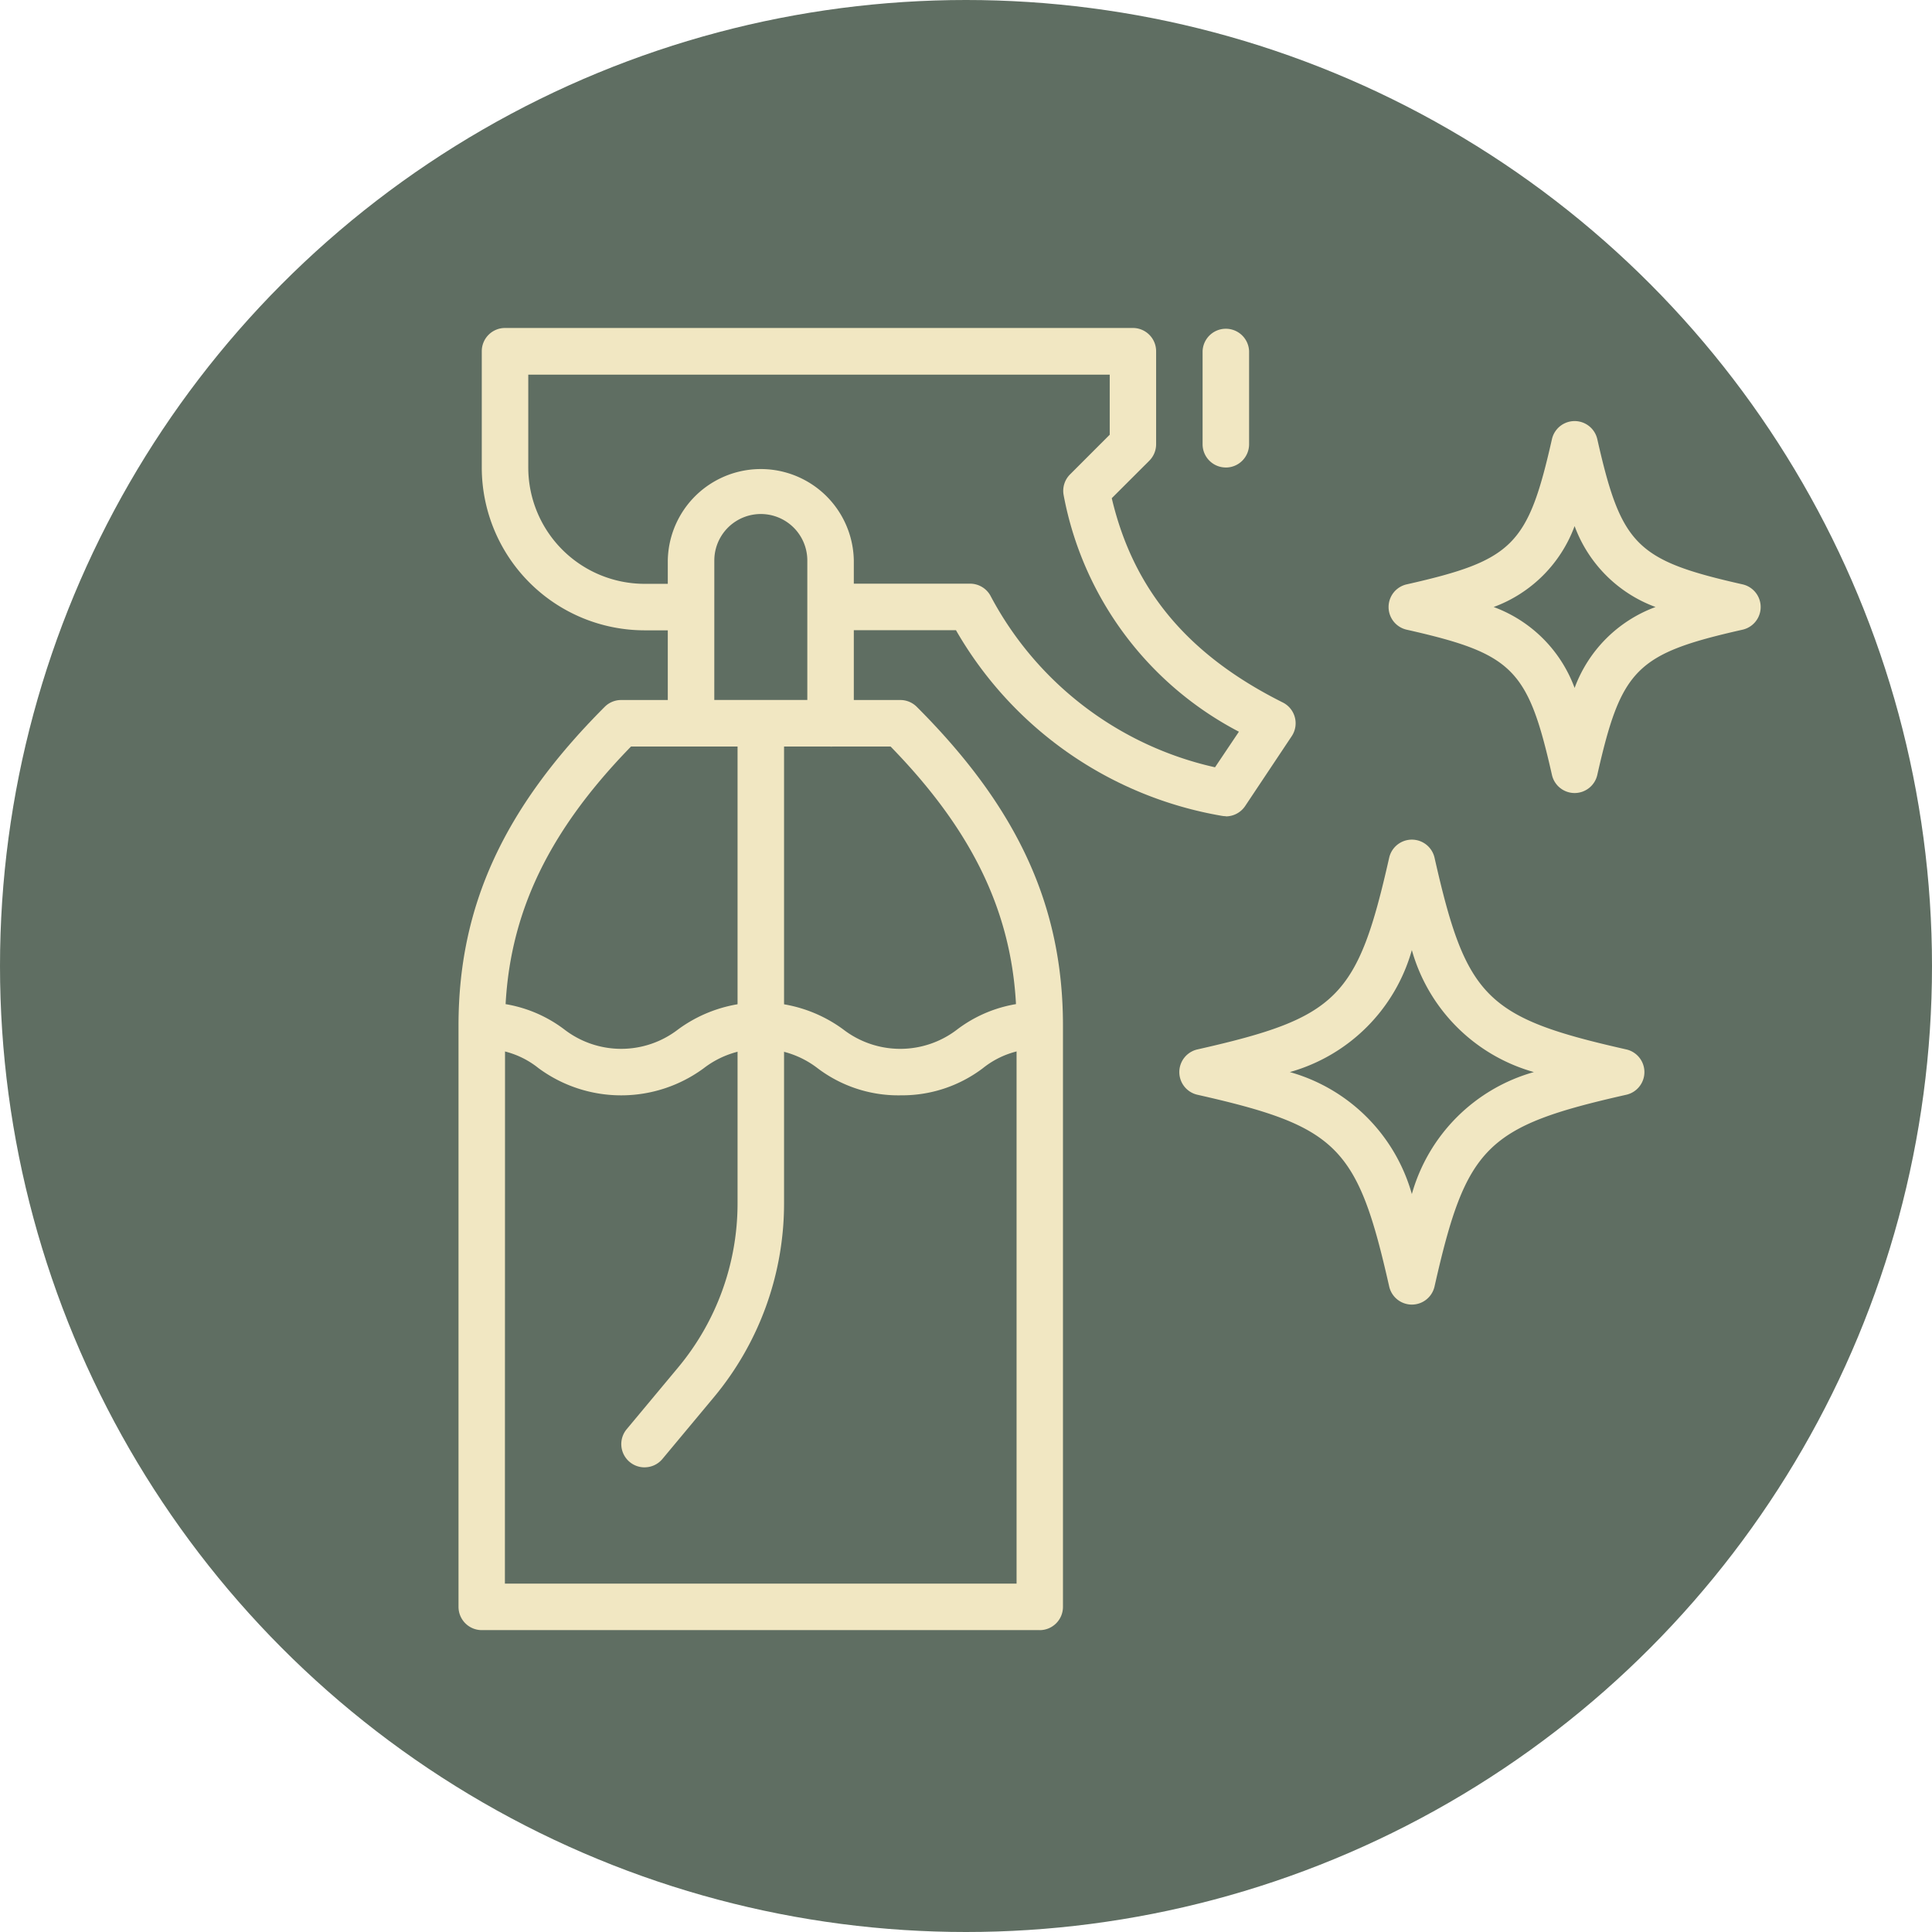 <svg xmlns="http://www.w3.org/2000/svg" xmlns:xlink="http://www.w3.org/1999/xlink" width="74" height="74" viewBox="0 0 74 74">
  <defs>
    <clipPath id="clip-path">
      <rect id="Rectángulo_401593" data-name="Rectángulo 401593" width="57" height="57" fill="#f1e7c2"/>
    </clipPath>
  </defs>
  <g id="_43" data-name="43" transform="translate(-946 -2672)">
    <circle id="Elipse_11590" data-name="Elipse 11590" cx="37" cy="37" r="37" transform="translate(946 2672)" fill="#5f6e62"/>
    <g id="Grupo_1099661" data-name="Grupo 1099661" transform="translate(960 2681)">
      <g id="Grupo_1099660" data-name="Grupo 1099660" clip-path="url(#clip-path)">
        <path id="Trazado_874087" data-name="Trazado 874087" d="M38.266,115.625H16.891a.891.891,0,0,1-.891-.891V92.469c0-4.567,1.729-8.332,5.6-12.208a.891.891,0,0,1,.63-.261H32.922a.891.891,0,0,1,.63.261c3.876,3.876,5.6,7.641,5.6,12.208v22.266a.891.891,0,0,1-.891.891m-20.484-1.781H37.375V92.469c0-3.956-1.491-7.265-4.825-10.687H22.607c-3.334,3.422-4.825,6.731-4.825,10.688Z" transform="translate(-12.438 -62.188)" fill="#f1e7c2"/>
        <path id="Trazado_874088" data-name="Trazado 874088" d="M44.89,109.391a.891.891,0,0,1-.684-1.461l1.976-2.371a9.815,9.815,0,0,0,2.271-6.272v-18.4a.891.891,0,0,1,1.781,0v18.4a11.6,11.6,0,0,1-2.683,7.412l-1.976,2.371a.889.889,0,0,1-.685.32" transform="translate(-34.203 -62.188)" fill="#f1e7c2"/>
        <path id="Trazado_874089" data-name="Trazado 874089" d="M58.234,50.688H52.891A.891.891,0,0,1,52,49.8V43.563a3.563,3.563,0,0,1,7.125,0V49.8a.891.891,0,0,1-.891.891m-4.453-1.781h3.563V43.563a1.781,1.781,0,0,0-3.562,0Z" transform="translate(-40.422 -31.094)" fill="#f1e7c2"/>
        <path id="Trazado_874090" data-name="Trazado 874090" d="M32.919,135.563a5.122,5.122,0,0,1-3.167-1.04,3.572,3.572,0,0,0-4.357,0,5.333,5.333,0,0,1-6.329,0,3.362,3.362,0,0,0-2.175-.741.891.891,0,0,1,0-1.781,5.112,5.112,0,0,1,3.164,1.04,3.566,3.566,0,0,0,4.352,0,5.339,5.339,0,0,1,6.333,0,3.575,3.575,0,0,0,4.359,0A5.122,5.122,0,0,1,38.266,132a.891.891,0,0,1,0,1.781,3.371,3.371,0,0,0-2.18.741,5.122,5.122,0,0,1-3.167,1.04" transform="translate(-12.438 -102.609)" fill="#f1e7c2"/>
        <path id="Trazado_874091" data-name="Trazado 874091" d="M48.5,34.7a.884.884,0,0,1-.138-.011,14.576,14.576,0,0,1-10.2-7.114H33.359a.891.891,0,0,1,0-1.781H38.7a.891.891,0,0,1,.8.492,12.915,12.915,0,0,0,8.585,6.541L49,31.464a12.886,12.886,0,0,1-6.712-9.055.89.89,0,0,1,.244-.8l1.52-1.521v-2.3H21.781v3.563A4.458,4.458,0,0,0,26.234,25.8h1.781a.891.891,0,0,1,0,1.781H26.234A6.242,6.242,0,0,1,20,21.344V16.891A.891.891,0,0,1,20.891,16H44.938a.891.891,0,0,1,.891.891v3.563a.891.891,0,0,1-.261.63L44.13,22.52c.829,3.515,2.921,6.009,6.55,7.824a.891.891,0,0,1,.343,1.291l-1.781,2.672a.891.891,0,0,1-.741.4" transform="translate(-15.547 -12.438)" fill="#f1e7c2"/>
        <path id="Trazado_874092" data-name="Trazado 874092" d="M144.891,21.344a.891.891,0,0,1-.891-.891V16.891a.891.891,0,0,1,1.781,0v3.563a.891.891,0,0,1-.891.891" transform="translate(-111.938 -12.438)" fill="#f1e7c2"/>
        <path id="Trazado_874093" data-name="Trazado 874093" d="M183.125,46.25a.891.891,0,0,1-.869-.694c-.92-4.071-1.491-4.642-5.562-5.562a.89.89,0,0,1,0-1.737c4.071-.92,4.642-1.492,5.562-5.562a.891.891,0,0,1,1.737,0c.92,4.071,1.491,4.642,5.562,5.562a.89.89,0,0,1,0,1.737c-4.071.92-4.642,1.492-5.562,5.562a.891.891,0,0,1-.869.694m-3.1-7.125a5.226,5.226,0,0,1,3.1,3.1,5.225,5.225,0,0,1,3.1-3.1,5.225,5.225,0,0,1-3.1-3.1,5.226,5.226,0,0,1-3.1,3.1" transform="translate(-136.813 -24.875)" fill="#f1e7c2"/>
        <path id="Trazado_874094" data-name="Trazado 874094" d="M148.906,121.813a.891.891,0,0,1-.869-.694c-1.214-5.374-1.969-6.129-7.343-7.343a.89.89,0,0,1,0-1.737c5.374-1.214,6.129-1.969,7.343-7.343a.891.891,0,0,1,1.737,0c1.214,5.374,1.969,6.129,7.343,7.343a.89.89,0,0,1,0,1.737c-5.374,1.214-6.129,1.969-7.343,7.343a.891.891,0,0,1-.869.694m-4.673-8.906a6.751,6.751,0,0,1,4.673,4.673,6.751,6.751,0,0,1,4.674-4.673,6.751,6.751,0,0,1-4.674-4.673,6.751,6.751,0,0,1-4.673,4.673" transform="translate(-108.828 -80.844)" fill="#f1e7c2"/>
      </g>
    </g>
  </g>
</svg>
